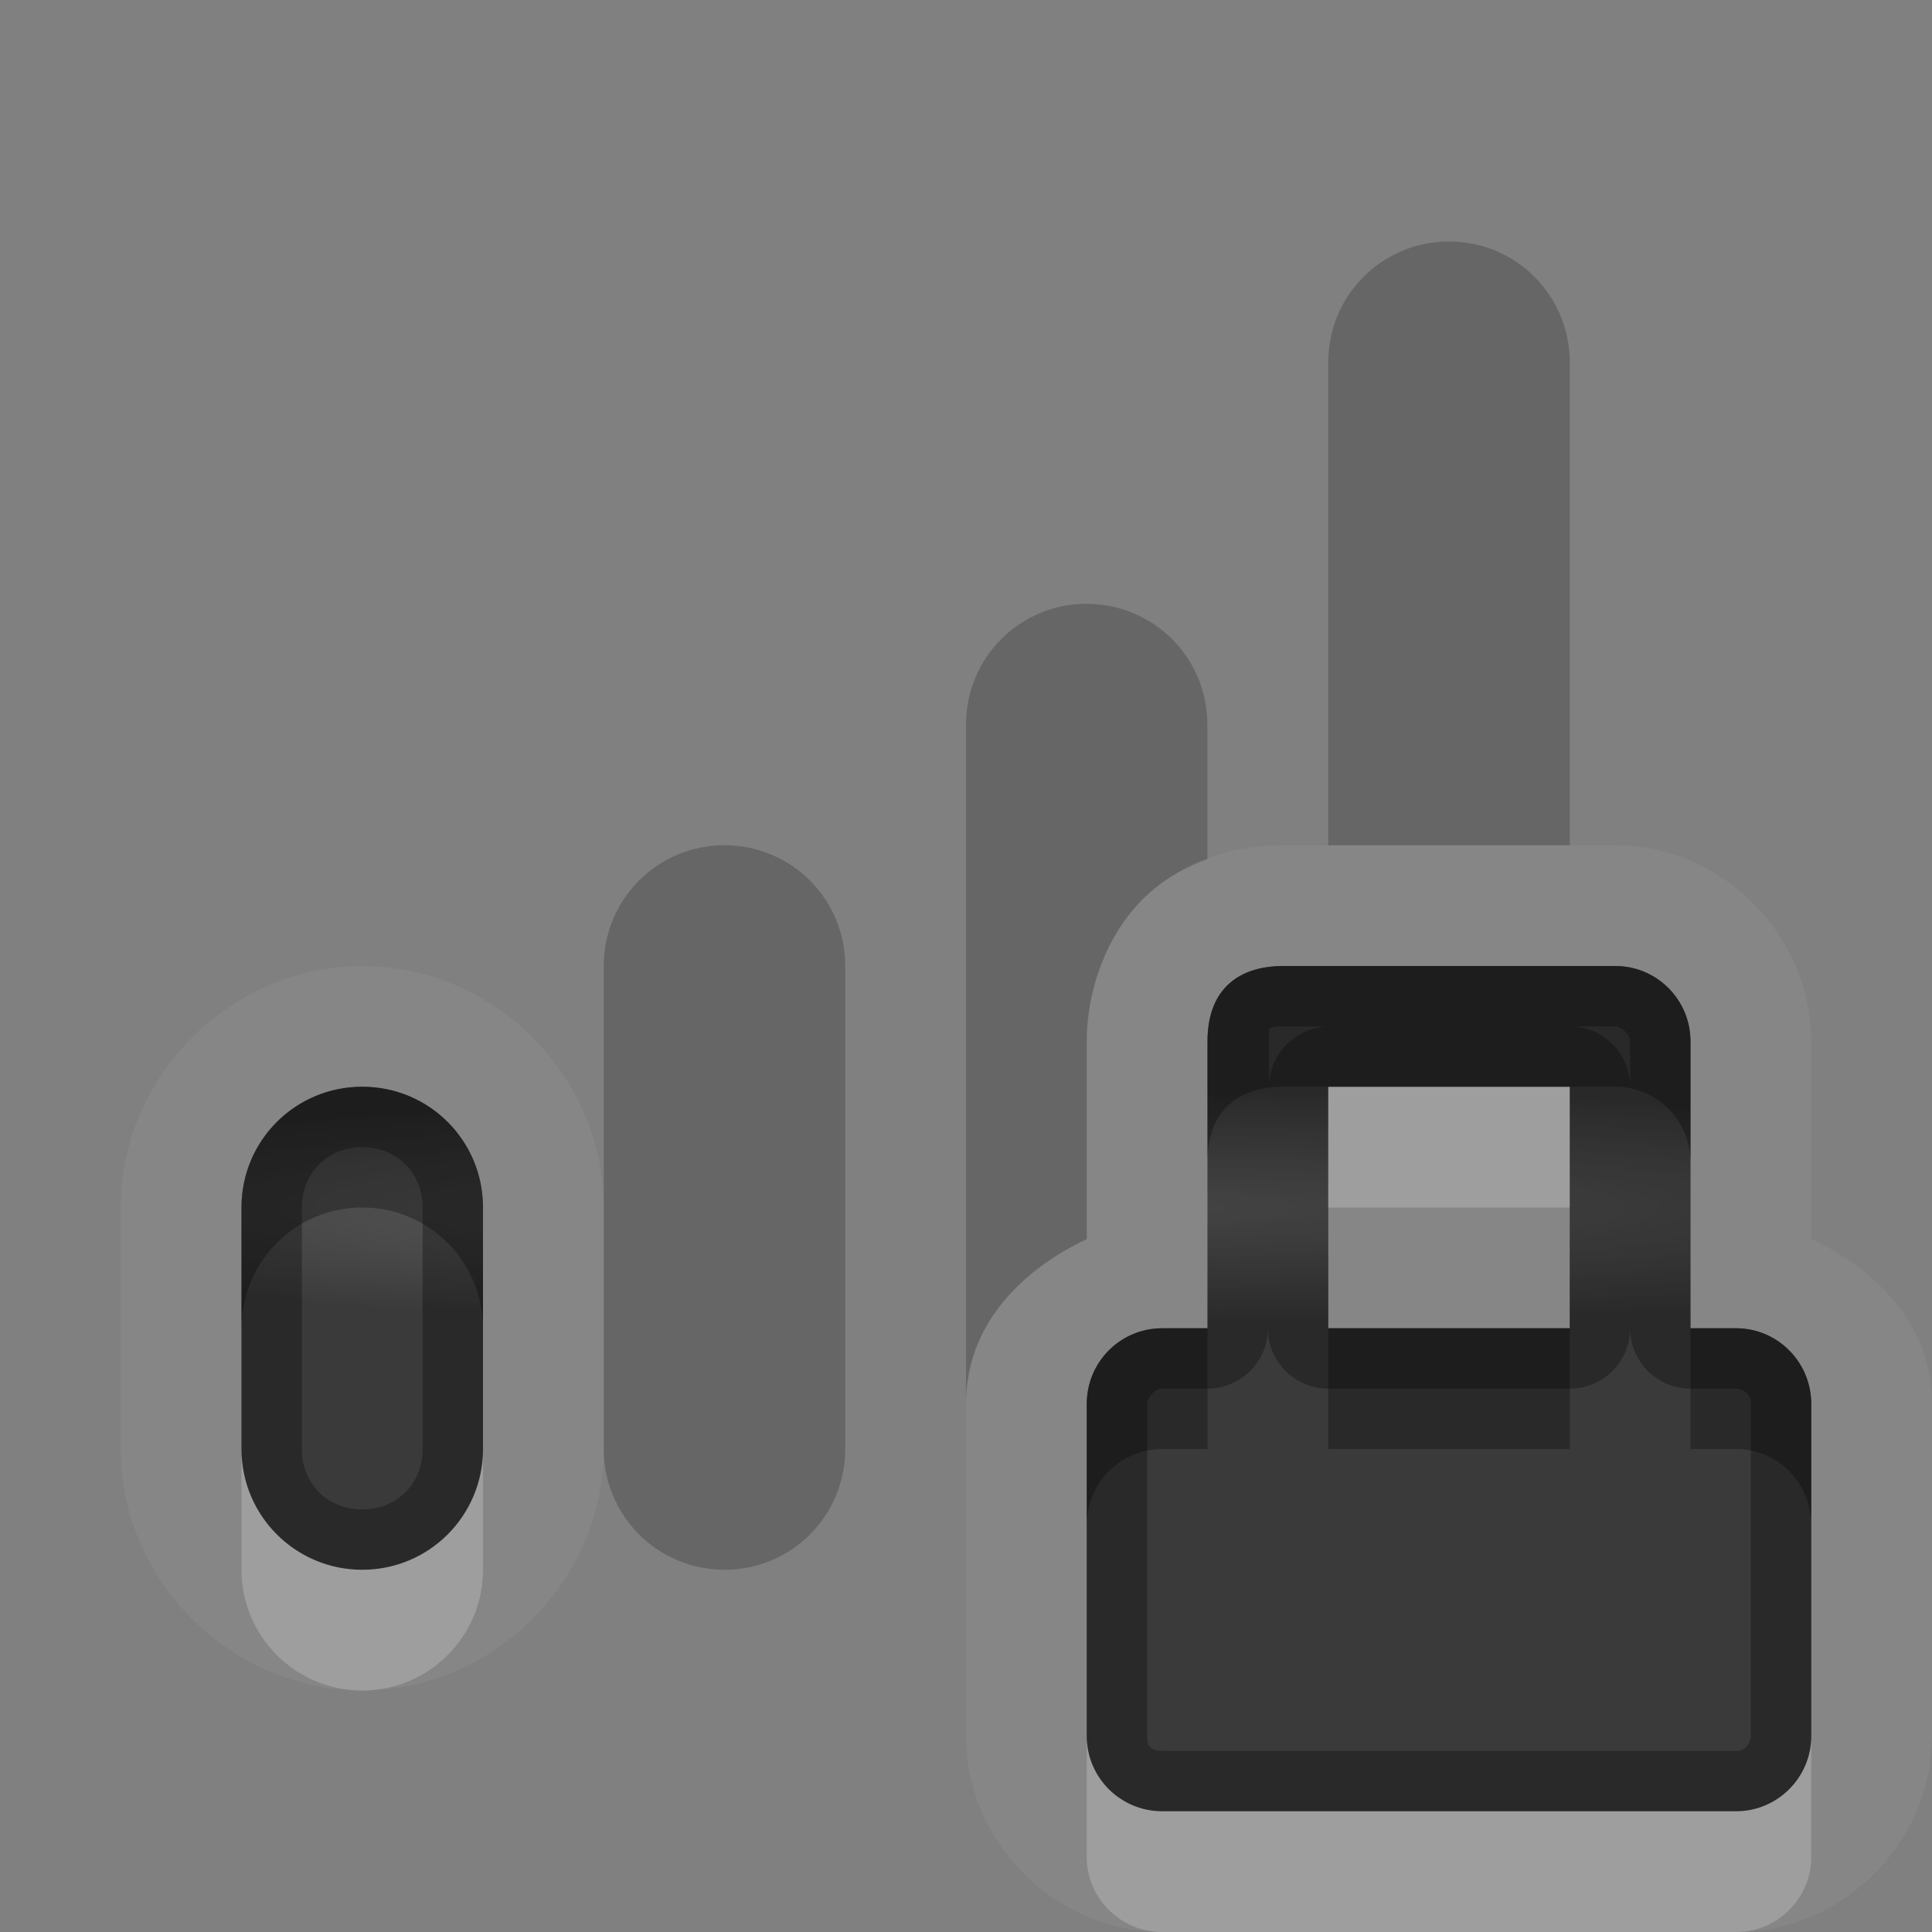 <?xml version="1.0" encoding="UTF-8"?>
<svg id="svg38" width="16" height="16" version="1.1" xmlns="http://www.w3.org/2000/svg" xmlns:cc="http://creativecommons.org/ns#" xmlns:dc="http://purl.org/dc/elements/1.1/" xmlns:rdf="http://www.w3.org/1999/02/22-rdf-syntax-ns#">
 <rect width="100%" height="100%" fill="#808080" stroke="none"/>
 <defs id="defs7">
  <radialGradient id="gr0" cx="9" cy="10" r="11" gradientTransform="matrix(1 0 0 .091 0 9.09)" gradientUnits="userSpaceOnUse">
   <stop id="stop2" stop-opacity=".235" offset="0"/>
   <stop id="stop4" stop-opacity=".549" offset="1"/>
  </radialGradient>
 </defs>
 <path id="path9" d="m10.62 7c-0.33 0-0.749 0.08-1.099 0.393-0.349 0.307-0.521 0.8-0.521 1.232v1.635c-0.554 0.26-1 0.72-1 1.36v2.76c0 0.88 0.741 1.62 1.625 1.62h4.755c0.88 0 1.62-0.74 1.62-1.62v-2.76c0-0.64-0.45-1.1-1-1.36v-1.635c0-0.883-0.74-1.625-1.62-1.625h-2.76zm-7.62 1c-1.091 0-2 0.909-2 2v2c0 1.09 0.909 2 2 2s2-0.91 2-2v-2c0-1.091-0.909-2-2-2zm7.63 0h2.75c0.34 0 0.62 0.279 0.62 0.625v2.375h0.38c0.34 0 0.62 0.28 0.62 0.63v2.75c0 0.34-0.28 0.62-0.62 0.62h-4.755c-0.346 0-0.625-0.28-0.625-0.62v-2.75c0-0.35 0.279-0.63 0.625-0.63h0.375v-2.375c0-0.453 0.28-0.625 0.63-0.625zm-7.63 1c0.554 0 1 0.446 1 1v2c0 0.55-0.446 1-1 1s-1-0.45-1-1v-2c0-0.554 0.446-1 1-1zm8 0v2h2v-2h-2z" fill="#fff" opacity=".05"/>
 <path id="base" d="m10.625 8c-0.346 0-0.625 0.172-0.625 0.625v2.375h-0.375c-0.346 0-0.625 0.279-0.625 0.625v2.75c0 0.346 0.279 0.625 0.625 0.625h4.75c0.346 0 0.625-0.279 0.625-0.625v-2.75c0-0.346-0.279-0.625-0.625-0.625h-0.375v-2.375c0-0.346-0.279-0.625-0.625-0.625h-2.75zm-7.625 1c-0.554 0-1 0.446-1 1v2c0 0.554 0.446 1 1 1s1-0.446 1-1v-2c0-0.554-0.446-1-1-1zm8 0h2v2h-2v-2z" fill="url(#gr0)"/>
 <path id="path17" d="m12 2c-0.554 0-1 0.446-1 1v4h2v-4c0-0.554-0.446-1-1-1zm-3 3c-0.554 0-1 0.446-1 1v5.625c0-0.642 0.447-1.101 1-1.363v-1.637c0-0.432 0.172-0.925 0.521-1.232 0.151-0.133 0.315-0.218 0.478-0.279v-1.113c0-0.554-0.446-1-1-1zm-3 2c-0.554 0-1 0.446-1 1v4c0 0.554 0.446 1 1 1s1-0.446 1-1v-4c0-0.554-0.446-1-1-1z" opacity=".2"/>
 <path id="path19" d="m10.63 8c-0.35 0-0.63 0.172-0.63 0.625v2.375h-0.375c-0.346 0-0.625 0.28-0.625 0.63v2.75c0 0.34 0.279 0.62 0.625 0.62h4.755c0.34 0 0.62-0.28 0.62-0.62v-2.75c0-0.35-0.28-0.63-0.62-0.63h-0.38v-2.375c0-0.346-0.28-0.625-0.62-0.625h-2.75zm-0.01 0.5 0.39 2e-3a0.5 0.5 0 0 0-0.5 0.5v-0.375-0.107s0.01-0.02 0.11-0.02zm2.38 0h0.38c0.02 0 0.12 0.045 0.12 0.125v0.375a0.5 0.5 0 0 0-0.5-0.5zm-10 0.5c-0.554 0-1 0.446-1 1v2c0 0.55 0.446 1 1 1s1-0.45 1-1v-2c0-0.554-0.446-1-1-1zm8 0h2v2h-2v-2zm-8 0.5c0.286 0 0.5 0.214 0.5 0.5v2c0 0.29-0.214 0.5-0.5 0.5s-0.5-0.21-0.5-0.5v-2c0-0.286 0.214-0.5 0.5-0.5zm7.5 1.5a0.5 0.5 0 0 0 0.5 0.5h2a0.5 0.5 0 0 0 0.5-0.5 0.5 0.5 0 0 0 0.5 0.5h0.38c0.02 0 0.12 0.02 0.12 0.12v2.76c0 0.02-0.02 0.12-0.12 0.12h-4.755c-0.075 0-0.125-0.02-0.125-0.12v-2.76c0-0.02 0.045-0.12 0.125-0.12h0.375a0.5 0.5 0 0 0 0.5-0.5z" opacity=".3"/>
 <path id="path26" d="m11 9v1h2v-1h-2zm-9 3v1c0 0.55 0.446 1 1 1s1-0.45 1-1v-1c0 0.55-0.446 1-1 1s-1-0.45-1-1zm7 2.38v1c0 0.34 0.279 0.62 0.625 0.62h4.755c0.34 0 0.62-0.28 0.62-0.62v-1c0 0.34-0.28 0.62-0.62 0.62h-4.755c-0.346 0-0.625-0.28-0.625-0.62z" fill="#fff" opacity=".2"/>
 <path id="path33" d="m10.63 8c-0.35 0-0.63 0.172-0.63 0.625v1c0-0.453 0.28-0.625 0.63-0.625h0.37 2 0.38c0.34 0 0.62 0.279 0.62 0.625v-1c0-0.346-0.28-0.625-0.62-0.625h-2.75zm-7.63 1c-0.554 0-1 0.446-1 1v1c0-0.55 0.446-1 1-1s1 0.45 1 1v-1c0-0.554-0.446-1-1-1zm6.625 2c-0.346 0-0.625 0.28-0.625 0.63v1c0-0.35 0.279-0.63 0.625-0.63h0.375v-1h-0.375zm1.375 0v1h2v-1h-2zm3 0v1h0.38c0.34 0 0.62 0.28 0.62 0.63v-1c0-0.35-0.28-0.63-0.62-0.63h-0.38z" opacity=".3"/>
</svg>
